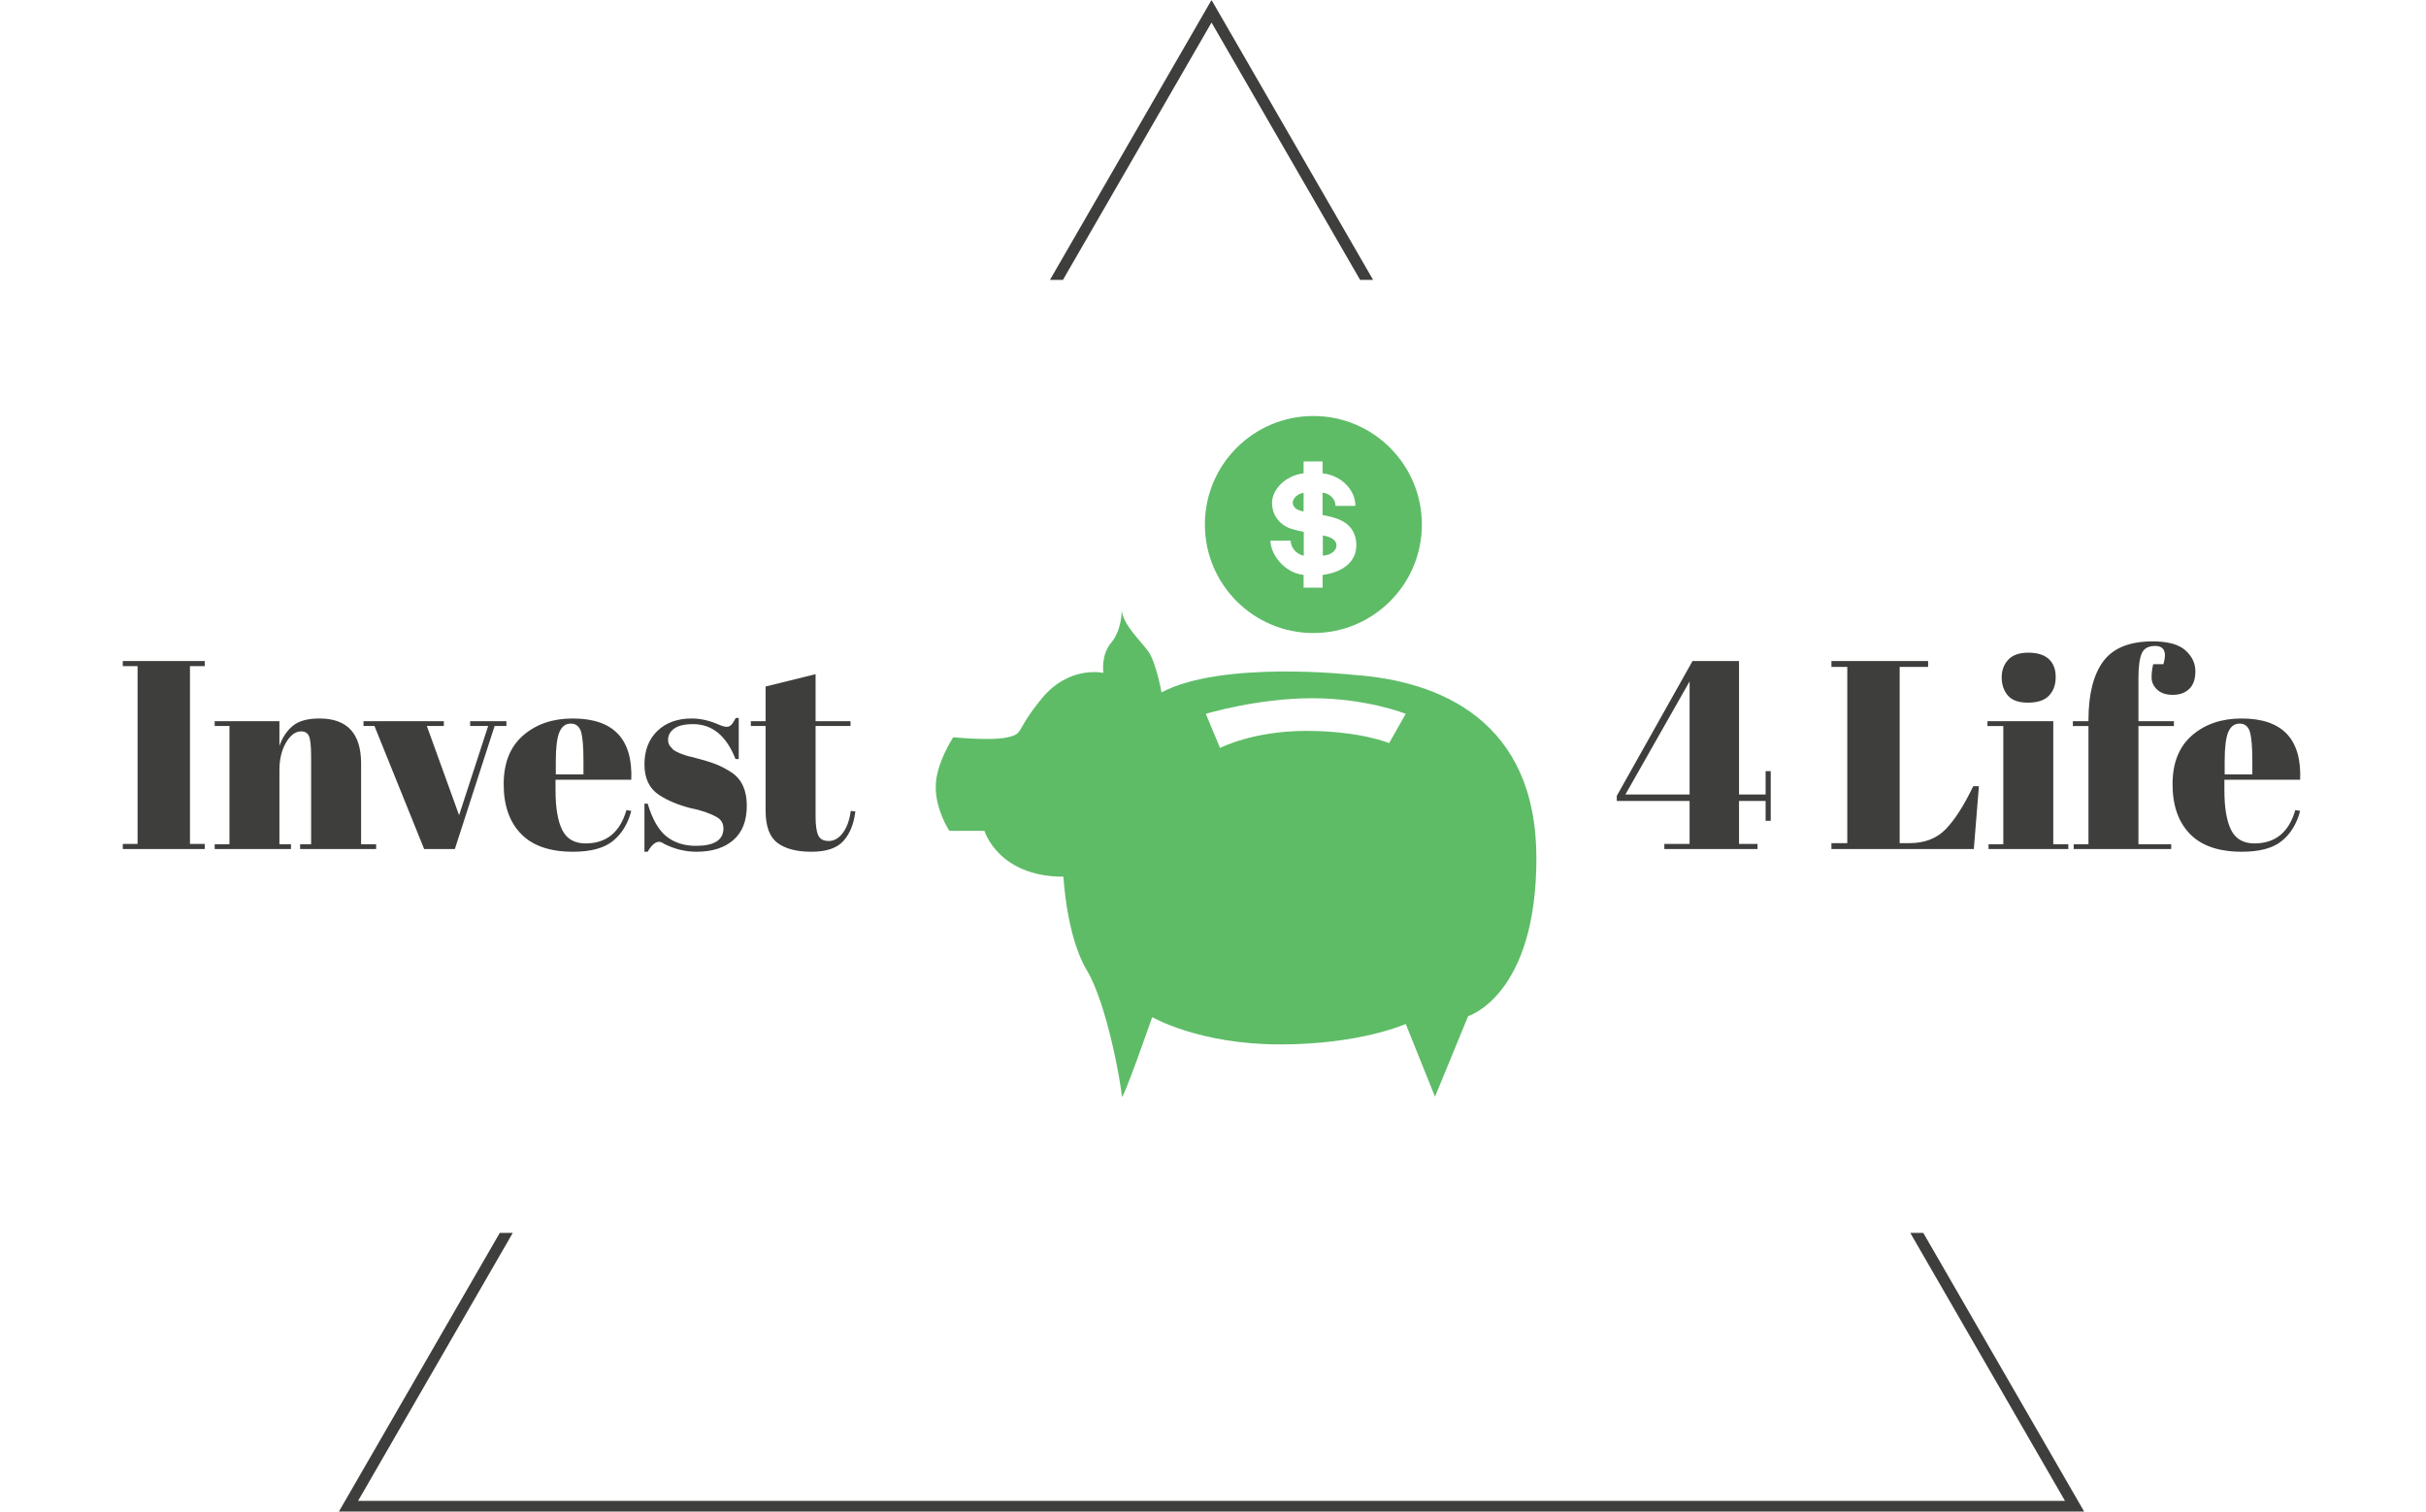 <svg xmlns="http://www.w3.org/2000/svg" version="1.1" xmlns:xlink="http://www.w3.org/1999/xlink" xmlns:svgjs="http://svgjs.dev/svgjs" width="1000" height="623" viewBox="0 0 1000 623"><g transform="matrix(1,0,0,1,-0.606,0.252)"><svg viewBox="0 0 396 247" data-background-color="#e8e9c9" preserveAspectRatio="xMidYMid meet" height="623" width="1000" xmlns="http://www.w3.org/2000/svg" xmlns:xlink="http://www.w3.org/1999/xlink"><defs></defs><g id="tight-bounds" transform="matrix(1,0,0,1,0.24,-0.1)"><svg viewBox="0 0 395.52 247.2" height="247.2" width="395.52"><g><svg></svg></g><g><svg viewBox="0 0 395.52 247.2" height="247.2" width="395.52"><g><path d="M55.039 247.2l26.403-45.732 2.125 0-25.282 43.791h278.95l-25.282-43.791 2.125 0 26.403 45.732zM197.76 0l26.403 45.732-2.125 0-24.278-42.051-24.278 42.051-2.125 0z" fill="#3e3e3c" data-fill-palette-color="tertiary"></path></g><g transform="matrix(1,0,0,1,19.831,67.98)"><svg viewBox="0 0 355.857 111.24" height="111.24" width="355.857"><g><svg viewBox="0 0 405.28 126.689" height="111.24" width="355.857"><g><svg viewBox="0 0 405.28 126.689" height="126.689" width="405.28"><g><svg viewBox="0 0 405.28 126.689" height="126.689" width="405.28"><g><svg viewBox="0 0 405.28 126.689" height="126.689" width="405.28"><g><svg><g></g><g></g></svg></g><g><svg><g><svg></svg></g><g></g></svg></g><g id="text-0"><svg viewBox="0 0 405.28 126.689" height="126.689" width="405.28"><g transform="matrix(1,0,0,1,0,45.595)"><svg width="136.35" viewBox="1.25 -35 136.34 35.5" height="35.5" data-palette-color="#3e3e3c"><path d="M1.25-34.05L1.25-35 16.5-35 16.5-34.05 13.75-34.05 13.75-0.95 16.5-0.95 16.5 0 1.25 0 1.25-0.95 4-0.95 4-34.05 1.25-34.05ZM18.35-22.9L18.35-23.8 30.4-23.8 30.4-19.2Q31.2-21.5 32.85-22.9 34.5-24.3 37.85-24.3L37.85-24.3Q45.6-24.3 45.6-15.95L45.6-15.95 45.6-0.9 48.4-0.9 48.4 0 34.25 0 34.25-0.9 36.3-0.9 36.3-17.15Q36.3-20.15 35.9-21.03 35.5-21.9 34.45-21.9L34.45-21.9Q32.85-21.9 31.62-19.8 30.4-17.7 30.4-14.7L30.4-14.7 30.4-0.9 32.55-0.9 32.55 0 18.35 0 18.35-0.9 21.1-0.9 21.1-22.9 18.35-22.9ZM48.09-22.9L46.05-22.9 46.05-23.8 61-23.8 61-22.9 57.84-22.9 63.84-6.3 69.25-22.9 65.9-22.9 65.9-23.8 72.65-23.8 72.65-22.9 70.45-22.9 63.05 0 57.34 0 48.09-22.9ZM85.04 0.5Q78.59 0.5 75.37-2.83 72.14-6.15 72.14-12.08 72.14-18 75.77-21.15 79.39-24.3 84.99-24.3L84.99-24.3Q96.34-24.3 95.89-12.9L95.89-12.9 81.79-12.9 81.79-10.95Q81.79-6.05 83.04-3.55 84.29-1.05 87.39-1.05L87.39-1.05Q93.19-1.05 94.99-7.25L94.99-7.25 95.89-7.1Q94.94-3.5 92.47-1.5 89.99 0.5 85.04 0.5L85.04 0.5ZM81.84-16.35L81.84-13.9 86.99-13.9 86.99-16.35Q86.99-20.4 86.52-21.88 86.04-23.35 84.62-23.35 83.19-23.35 82.52-21.78 81.84-20.2 81.84-16.35L81.84-16.35ZM98.94 0.5L98.34 0.5 98.34-8.45 98.94-8.45Q100.24-4.1 102.44-2.35 104.64-0.6 107.94-0.6L107.94-0.6Q113.04-0.6 113.04-3.85L113.04-3.85Q113.04-5.25 111.79-5.95L111.79-5.95Q109.84-7.05 106.79-7.65L106.79-7.65Q103.39-8.55 101.09-10.05L101.09-10.05Q98.34-11.85 98.34-15.75 98.34-19.65 100.74-21.98 103.14-24.3 107.14-24.3L107.14-24.3Q109.59-24.3 112.19-23.15L112.19-23.15Q113.14-22.75 113.64-22.75 114.14-22.75 114.49-23.1 114.84-23.45 115.34-24.4L115.34-24.4 115.89-24.4 115.89-16.75 115.29-16.75Q112.74-23.25 107.39-23.25L107.39-23.25Q105.04-23.25 103.89-22.43 102.74-21.6 102.74-20.35L102.74-20.35Q102.74-19.6 103.09-19.18 103.44-18.75 103.64-18.55 103.84-18.35 104.29-18.13 104.74-17.9 105.04-17.78 105.34-17.65 105.97-17.45 106.59-17.25 106.89-17.2L106.89-17.2Q110.29-16.35 111.79-15.73 113.29-15.1 114.64-14.2L114.64-14.2Q117.39-12.3 117.39-8.08 117.39-3.85 114.89-1.68 112.39 0.5 108.04 0.5L108.04 0.5Q104.94 0.5 102.04-0.95L102.04-0.95Q101.44-1.35 101.09-1.35L101.09-1.35Q99.99-1.35 98.94 0.5L98.94 0.5ZM120.89-7.15L120.89-7.15 120.89-22.9 118.14-22.9 118.14-23.8 120.89-23.8 120.89-30.25 130.19-32.55 130.19-23.8 136.69-23.8 136.69-22.9 130.19-22.9 130.19-6.05Q130.19-3.7 130.66-2.6 131.14-1.5 132.64-1.5 134.14-1.5 135.26-3 136.39-4.5 136.74-7.1L136.74-7.1 137.59-7Q137.19-3.55 135.39-1.53 133.59 0.5 129.44 0.5 125.29 0.5 123.09-1.15 120.89-2.8 120.89-7.15Z" opacity="1" transform="matrix(1,0,0,1,0,0)" fill="#3e3e3c" class="undefined-s-0"></path></svg></g><g><svg xmlns="http://www.w3.org/2000/svg" xmlns:xlink="http://www.w3.org/1999/xlink" version="1.1" x="151.305" y="0" viewBox="0 0 46.999 53.257" enable-background="new 0 0 46.998 53.257" xml:space="preserve" width="111.802" height="126.689" class="icon-x-0" data-fill-palette-color="accent" id="x-0"><g fill="#5ebc67" data-fill-palette-color="accent"><path d="M30.289 9.347v1.576c0.684-0.027 1.069-0.438 1.069-0.794C31.358 9.724 30.943 9.441 30.289 9.347z" fill="#5ebc67" data-fill-palette-color="accent"></path><path d="M27.936 6.76c0 0.306 0.185 0.593 0.849 0.709V6.012C28.387 6.057 27.936 6.403 27.936 6.76z" fill="#5ebc67" data-fill-palette-color="accent"></path><path d="M29.549 0C24.86 0 21.06 3.803 21.06 8.489c0 4.688 3.801 8.49 8.489 8.49 4.688 0 8.489-3.803 8.489-8.49C38.038 3.803 34.236 0 29.549 0zM30.271 12.434v0.993h-1.486v-0.993c-1.586-0.183-2.597-1.691-2.597-2.678h1.586c0 0.443 0.341 1.031 1.024 1.173V9.064C28.456 9 28.265 8.946 27.898 8.846c-0.937-0.26-1.583-1.048-1.583-2.053 0-0.997 0.97-2.114 2.469-2.313V3.552h1.486v0.928c1.589 0.203 2.566 1.382 2.566 2.552h-1.554c0-0.513-0.427-0.979-1.013-1.036v1.747c0.432 0.095 0.432 0.084 0.827 0.192 1.477 0.403 1.813 1.37 1.813 2.179C32.911 11.362 31.913 12.217 30.271 12.434z" fill="#5ebc67" data-fill-palette-color="accent"></path></g><path d="M32.654 20.249c0 0-10.213-1.145-14.986 1.372 0 0-0.426-2.363-1.036-3.203-0.609-0.84-1.948-2.061-2.08-3.205 0 0 0.021 1.526-0.818 2.519-0.84 0.991-0.611 2.364-0.611 2.364s-2.67-0.609-4.807 1.984c-2.136 2.593-1.373 2.746-2.67 3.052-1.297 0.305-4.272 0-4.272 0S0 27.191 0 29.023c0 1.83 1.068 3.433 1.068 3.433h2.745c0 0 1.068 3.586 6.181 3.586 0 0 0.229 4.653 1.831 7.324 1.603 2.671 2.727 9.155 2.727 9.843 0 0.687 2.386-6.181 2.386-6.181s3.663 2.136 9.995 2.136 9.842-1.602 9.842-1.602l2.289 5.694 2.594-6.305c0 0 5.341-1.603 5.341-12.36C46.998 23.835 39.444 20.706 32.654 20.249zM35.478 25.59c0 0-2.289-0.955-6.485-0.955s-6.746 1.336-6.746 1.336L21.134 23.3c0 0 4.044-1.22 8.316-1.22s7.324 1.22 7.324 1.22L35.478 25.59z" fill="#5ebc67" data-fill-palette-color="accent"></path></svg></g><g transform="matrix(1,0,0,1,278.063,41.945)"><svg width="127.217" viewBox="0.25 -38.65 127.207 39.15" height="39.15" data-palette-color="#3e3e3c"><path d="M26.45 0L9.1 0 9.1-0.95 13.8-0.95 13.8-8.95 0.25-8.95 0.25-9.9 14.35-35 23-35 23-10.15 27.95-10.15 27.95-14.5 28.9-14.5 28.9-5.25 27.95-5.25 27.95-8.95 23-8.95 23-0.95 26.45-0.95 26.45 0ZM13.8-31.2L1.85-10.15 13.8-10.15 13.8-31.2ZM40.2-33.9L40.2-35 58.2-35 58.2-33.9 52.9-33.9 52.9-1.1 54.7-1.1Q58.95-1.1 61.47-3.7 64-6.3 66.59-11.7L66.59-11.7 67.65-11.7 66.7 0 40.2 0 40.2-1.1 43.15-1.1 43.15-33.9 40.2-33.9ZM76.79-27.25Q74.14-27.25 73.02-28.6 71.89-29.95 71.89-31.95 71.89-33.95 73.12-35.25 74.34-36.55 76.84-36.55 79.34-36.55 80.64-35.38 81.94-34.2 81.94-32.02 81.94-29.85 80.69-28.55 79.44-27.25 76.79-27.25ZM69.24-22.9L69.24-23.8 81.49-23.8 81.49-0.9 84.29-0.9 84.29 0 69.44 0 69.44-0.9 72.19-0.9 72.19-22.9 69.24-22.9ZM100.44-37.8L100.44-37.8Q98.54-37.8 97.94-36.38 97.34-34.95 97.34-31.8L97.34-31.8 97.34-23.8 103.94-23.8 103.94-22.9 97.34-22.9 97.34-0.9 103.44-0.9 103.44 0 85.29 0 85.29-0.9 88.04-0.9 88.04-22.9 85.14-22.9 85.14-23.8 88.04-23.8 88.04-24Q88.04-31.2 90.79-34.93 93.54-38.65 99.99-38.65L99.99-38.65Q104.24-38.65 106.09-36.98 107.94-35.3 107.94-33.1 107.94-30.9 106.79-29.8 105.64-28.7 103.74-28.7 101.84-28.7 100.82-29.68 99.79-30.65 99.79-31.93 99.79-33.2 100.09-34.4L100.09-34.4 101.99-34.4Q102.99-37.8 100.44-37.8ZM116.59 0.5Q110.14 0.5 106.91-2.83 103.69-6.15 103.69-12.08 103.69-18 107.31-21.15 110.94-24.3 116.54-24.3L116.54-24.3Q127.89-24.3 127.44-12.9L127.44-12.9 113.34-12.9 113.34-10.95Q113.34-6.05 114.59-3.55 115.84-1.05 118.94-1.05L118.94-1.05Q124.74-1.05 126.54-7.25L126.54-7.25 127.44-7.1Q126.49-3.5 124.01-1.5 121.54 0.5 116.59 0.5L116.59 0.5ZM113.39-16.35L113.39-13.9 118.54-13.9 118.54-16.35Q118.54-20.4 118.06-21.88 117.59-23.35 116.16-23.35 114.74-23.35 114.06-21.78 113.39-20.2 113.39-16.35L113.39-16.35Z" opacity="1" transform="matrix(1,0,0,1,0,0)" fill="#3e3e3c" class="undefined-s-1"></path></svg></g></svg></g></svg></g></svg></g></svg></g></svg></g></svg></g></svg></g></svg><rect width="395.52" height="247.2" fill="none" stroke="none" visibility="hidden"></rect></g></svg></g></svg>